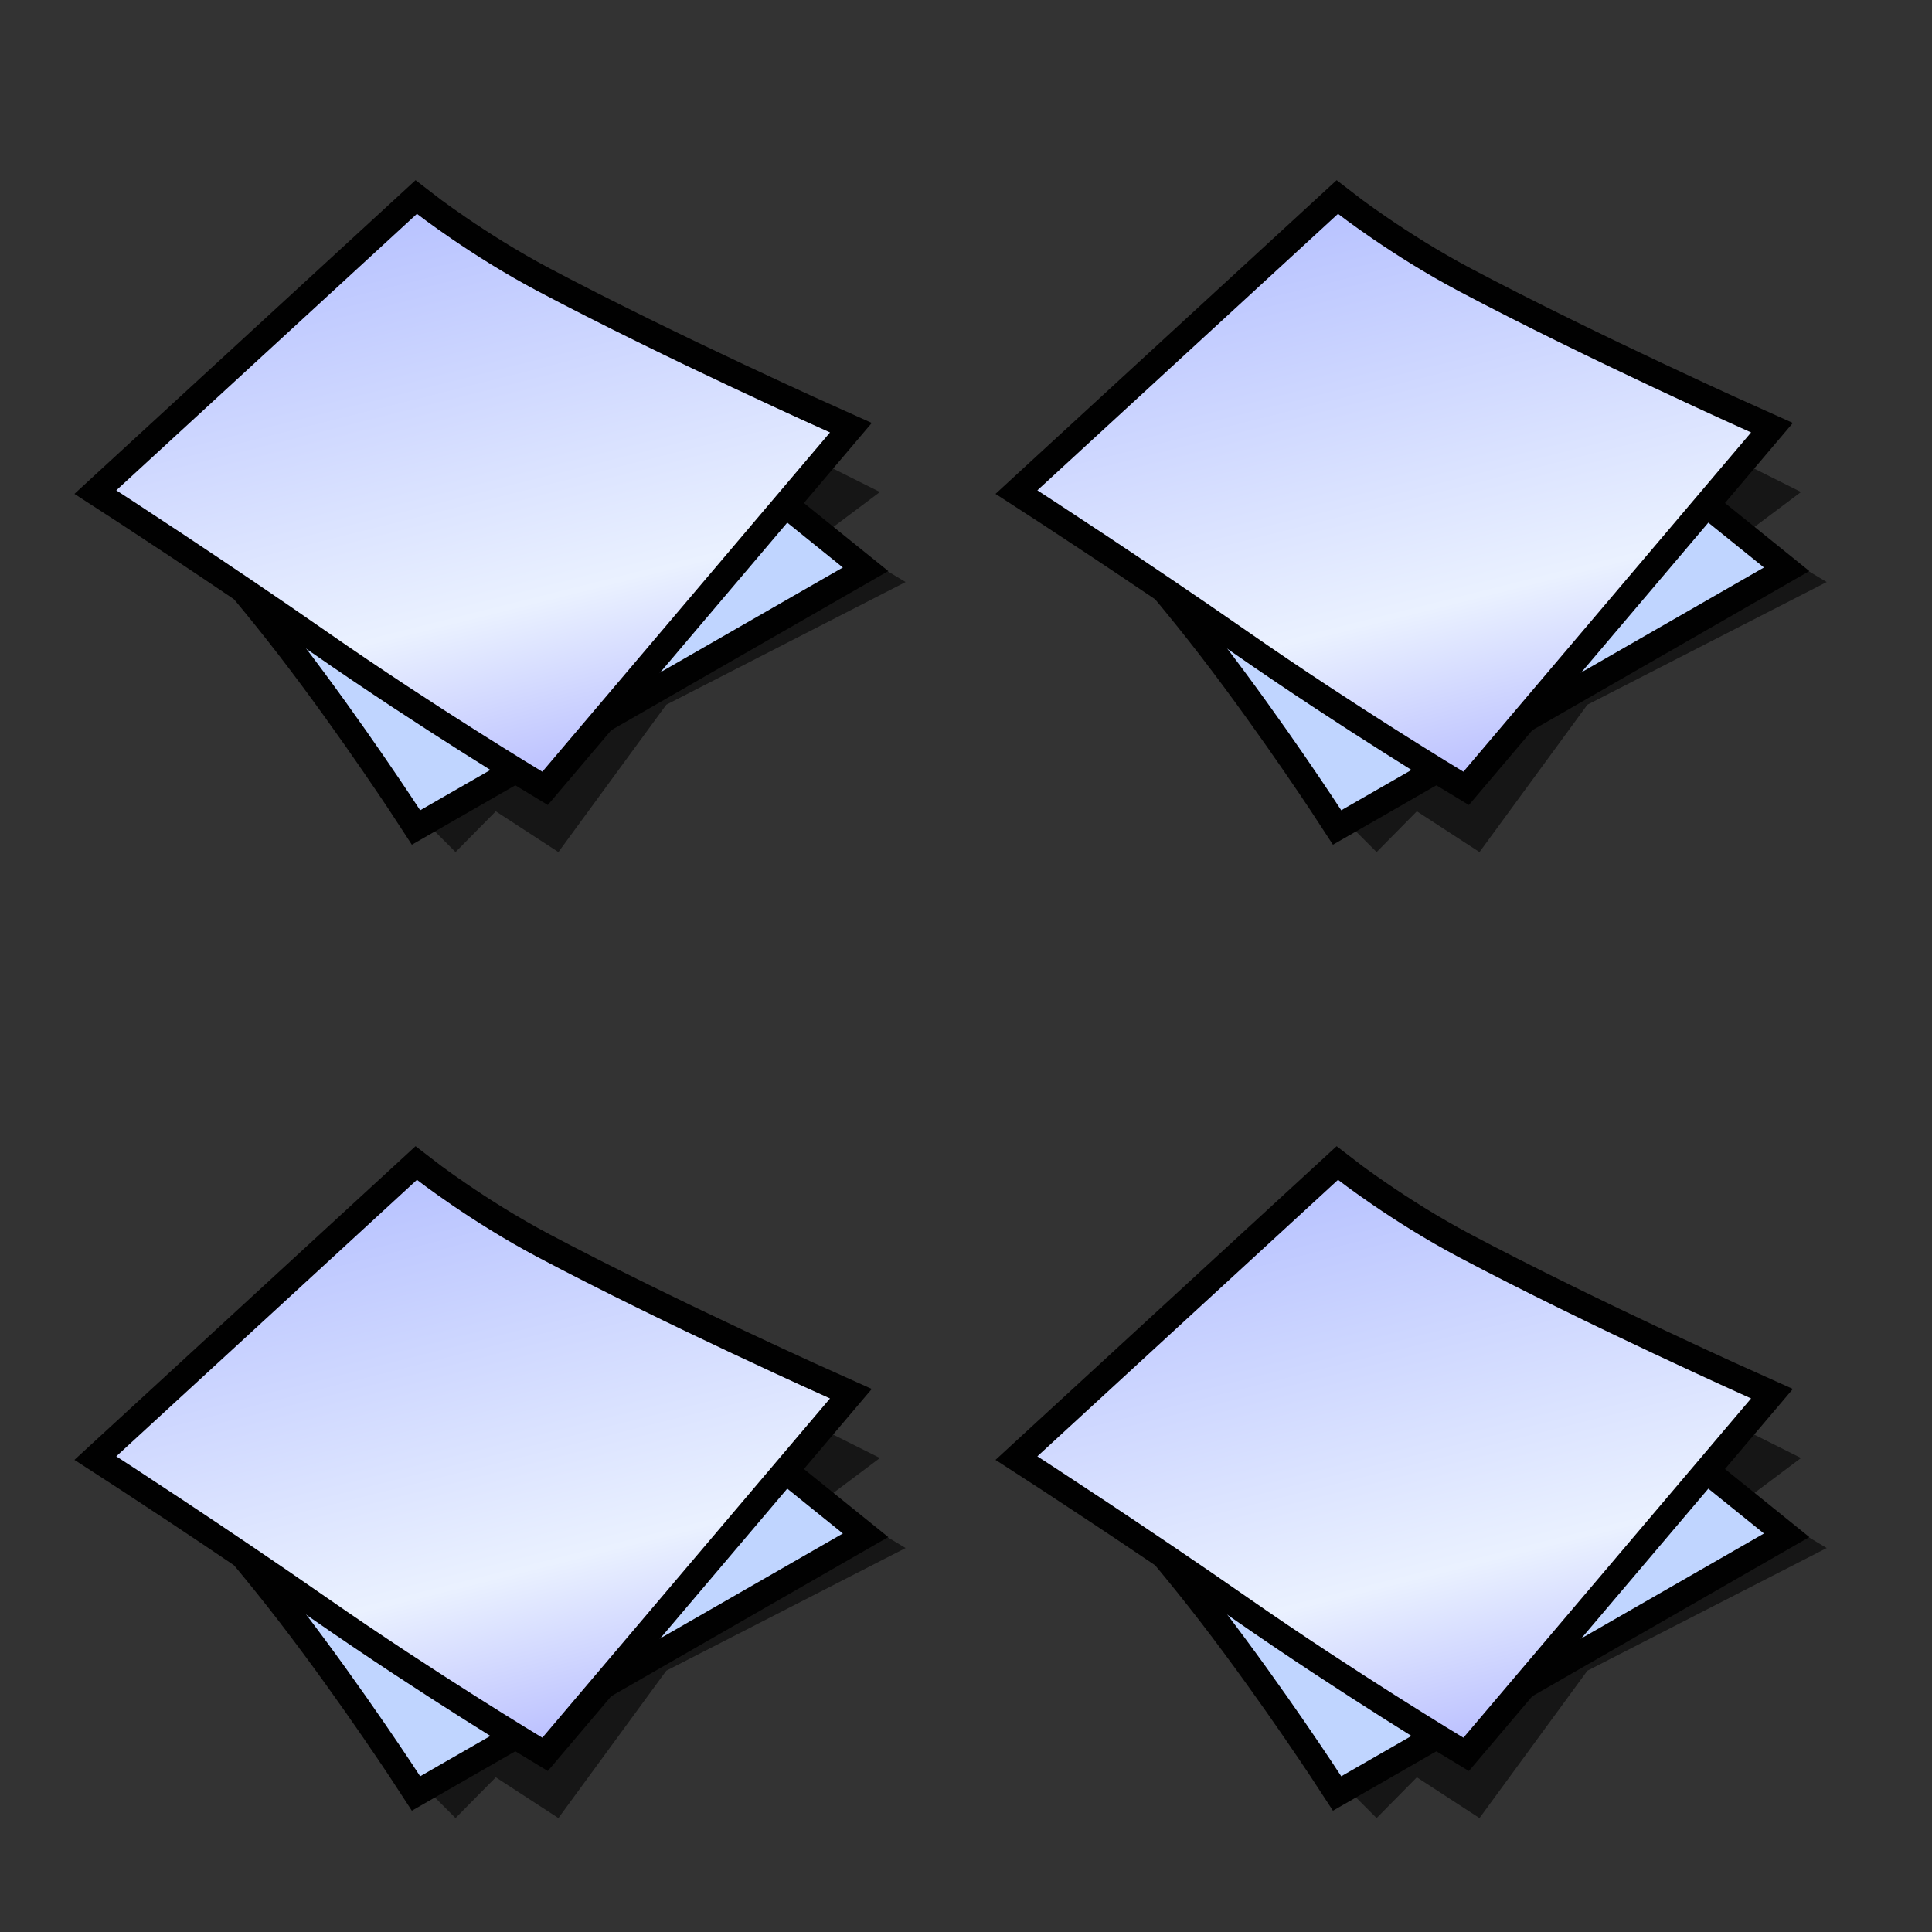 <?xml version="1.0" encoding="UTF-8" standalone="no"?>
<svg
   xmlns:dc="http://purl.org/dc/elements/1.1/"
   xmlns:cc="http://creativecommons.org/ns#"
   xmlns:rdf="http://www.w3.org/1999/02/22-rdf-syntax-ns#"
   xmlns:svg="http://www.w3.org/2000/svg"
   xmlns="http://www.w3.org/2000/svg"
   xmlns:xlink="http://www.w3.org/1999/xlink"
   xmlns:sodipodi="http://sodipodi.sourceforge.net/DTD/sodipodi-0.dtd"
   xmlns:inkscape="http://www.inkscape.org/namespaces/inkscape"
   version="1.1"
   width="64"
   height="64"
   color-interpolation="linearRGB"
   id="svg2"
   inkscape:version="0.91 r13725"
   sodipodi:docname="fm-icons.svg">
  <rect width="100%" height="100%" fill="#333333" stroke="none"/>
  <defs
     id="defs30">
    <radialGradient
       inkscape:collect="always"
       xlink:href="#gradient0"
       id="radialGradient7591"
       gradientUnits="userSpaceOnUse"
       gradientTransform="matrix(0.571,0,0,0.333,26,35)"
       cx="0"
       cy="0"
       r="64" />
    <linearGradient
       inkscape:collect="always"
       xlink:href="#gradient1"
       id="linearGradient7593"
       gradientUnits="userSpaceOnUse"
       x1="105.45"
       y1="-23.42"
       x2="119.92"
       y2="34.32" />
    <radialGradient
       inkscape:collect="always"
       xlink:href="#gradient0"
       id="radialGradient7651"
       gradientUnits="userSpaceOnUse"
       gradientTransform="matrix(0.571,0,0,0.333,26,35)"
       cx="0"
       cy="0"
       r="64" />
    <linearGradient
       inkscape:collect="always"
       xlink:href="#gradient1"
       id="linearGradient7653"
       gradientUnits="userSpaceOnUse"
       x1="105.45"
       y1="-23.42"
       x2="119.92"
       y2="34.32" />
    <radialGradient
       inkscape:collect="always"
       xlink:href="#gradient0"
       id="radialGradient7655"
       gradientUnits="userSpaceOnUse"
       gradientTransform="matrix(0.571,0,0,0.333,26,35)"
       cx="0"
       cy="0"
       r="64" />
    <linearGradient
       inkscape:collect="always"
       xlink:href="#gradient1"
       id="linearGradient7657"
       gradientUnits="userSpaceOnUse"
       x1="105.45"
       y1="-23.42"
       x2="119.92"
       y2="34.32" />
    <radialGradient
       inkscape:collect="always"
       xlink:href="#gradient0"
       id="radialGradient7659"
       gradientUnits="userSpaceOnUse"
       gradientTransform="matrix(0.571,0,0,0.333,26,35)"
       cx="0"
       cy="0"
       r="64" />
    <linearGradient
       inkscape:collect="always"
       xlink:href="#gradient1"
       id="linearGradient7661"
       gradientUnits="userSpaceOnUse"
       x1="105.45"
       y1="-23.42"
       x2="119.92"
       y2="34.32" />
  </defs>
  <sodipodi:namedview
     pagecolor="#ffffff"
     bordercolor="#666666"
     borderopacity="1"
     objecttolerance="10"
     gridtolerance="10"
     guidetolerance="10"
     inkscape:pageopacity="0"
     inkscape:pageshadow="2"
     inkscape:window-width="1421"
     inkscape:window-height="788"
     id="namedview28"
     showgrid="false"
     inkscape:zoom="8.0625"
     inkscape:cx="32"
     inkscape:cy="38.162499"
     inkscape:window-x="342"
     inkscape:window-y="32"
     inkscape:window-maximized="0"
     inkscape:current-layer="svg2" />
  <g
     id="g7516"
     transform="matrix(0.426,0,0,0.426,2.736,3.092)">
    <g
       id="g4">
      <path
         id="path6"
         d="m 27,57 2,2 3.13,-3.17 L 37,59 45.39,47.54 64,38 l -5,-3 2,2 -25,12 -9,8 z m 31,-23 4,-3 -4,-2 -3,3 3,2 z"
         style="fill:#010101;fill-opacity:0.573"
         inkscape:connector-curvature="0" />
      <path
         id="path8"
         d="m 6.25,30 c 0,0 5.62,6 10.62,12.5 5,6.5 9.38,13.25 9.38,13.25 L 59.12,36.87 32,15 6.25,30 Z"
         style="fill:none;stroke:#010101;stroke-width:4"
         inkscape:connector-curvature="0" />
      <radialGradient
         gradientTransform="matrix(0.571,0,0,0.333,26,35)"
         r="64"
         cy="0"
         cx="0"
         gradientUnits="userSpaceOnUse"
         id="gradient0">
        <stop
           id="stop11"
           stop-color="#c0d5ff"
           offset="1" />
        <stop
           id="stop13"
           stop-color="#896eff"
           offset="0.489" />
      </radialGradient>
      <path
         id="path15"
         d="m 6.25,30 c 0,0 5.62,6 10.62,12.5 5,6.5 9.38,13.25 9.38,13.25 L 59.12,36.87 32,15 6.25,30 Z"
         style="fill:url(#radialGradient7659)"
         inkscape:connector-curvature="0" />
      <path
         id="path17"
         d="m 2.62,30.87 c 0,0 8.33,5.39 16.38,11 8.44,5.88 16.75,10.88 16.75,10.88 L 58.12,26.37 c 0,0 -12.68,-5.67 -22.75,-11 C 30.18,12.62 26,9.37 26,9.37 L 2.62,30.87 Z"
         style="fill:none;stroke:#010101;stroke-width:4"
         inkscape:connector-curvature="0" />
      <linearGradient
         y2="34.32"
         x2="119.92"
         y1="-23.42"
         x1="105.45"
         gradientUnits="userSpaceOnUse"
         id="gradient1">
        <stop
           id="stop20"
           stop-color="#a5b1ff"
           offset="0" />
        <stop
           id="stop22"
           stop-color="#eaf1ff"
           offset="0.739" />
        <stop
           id="stop24"
           stop-color="#b3b8ff"
           offset="1" />
      </linearGradient>
      <path
         id="path26"
         d="m 2.62,30.87 c 0,0 8.33,5.39 16.38,11 8.44,5.88 16.75,10.88 16.75,10.88 L 58.12,26.37 c 0,0 -12.68,-5.67 -22.75,-11 C 30.18,12.62 26,9.37 26,9.37 L 2.62,30.87 Z"
         style="fill:url(#linearGradient7661)"
         inkscape:connector-curvature="0" />
    </g>
  </g>
  <g
     transform="matrix(0.426,0,0,0.426,33.248,3.092)"
     id="g7563">
    <g
       id="g7565">
      <path
         inkscape:connector-curvature="0"
         style="fill:#010101;fill-opacity:0.573"
         d="m 27,57 2,2 3.13,-3.17 L 37,59 45.39,47.54 64,38 l -5,-3 2,2 -25,12 -9,8 z m 31,-23 4,-3 -4,-2 -3,3 3,2 z"
         id="path7567" />
      <path
         inkscape:connector-curvature="0"
         style="fill:none;stroke:#010101;stroke-width:4"
         d="m 6.25,30 c 0,0 5.62,6 10.62,12.5 5,6.5 9.38,13.25 9.38,13.25 L 59.12,36.87 32,15 6.25,30 Z"
         id="path7569" />
      <radialGradient
         id="radialGradient7571"
         gradientUnits="userSpaceOnUse"
         cx="0"
         cy="0"
         r="64"
         gradientTransform="matrix(0.571,0,0,0.333,26,35)">
        <stop
           offset="1"
           stop-color="#c0d5ff"
           id="stop7573" />
        <stop
           offset="0.489"
           stop-color="#896eff"
           id="stop7575" />
      </radialGradient>
      <path
         inkscape:connector-curvature="0"
         style="fill:url(#radialGradient7591)"
         d="m 6.25,30 c 0,0 5.62,6 10.62,12.5 5,6.5 9.38,13.25 9.38,13.25 L 59.12,36.87 32,15 6.25,30 Z"
         id="path7577" />
      <path
         inkscape:connector-curvature="0"
         style="fill:none;stroke:#010101;stroke-width:4"
         d="m 2.62,30.87 c 0,0 8.33,5.39 16.38,11 8.44,5.88 16.75,10.88 16.75,10.88 L 58.12,26.37 c 0,0 -12.68,-5.67 -22.75,-11 C 30.18,12.62 26,9.37 26,9.37 L 2.62,30.87 Z"
         id="path7579" />
      <linearGradient
         id="linearGradient7581"
         gradientUnits="userSpaceOnUse"
         x1="105.45"
         y1="-23.42"
         x2="119.92"
         y2="34.32">
        <stop
           offset="0"
           stop-color="#a5b1ff"
           id="stop7583" />
        <stop
           offset="0.739"
           stop-color="#eaf1ff"
           id="stop7585" />
        <stop
           offset="1"
           stop-color="#b3b8ff"
           id="stop7587" />
      </linearGradient>
      <path
         inkscape:connector-curvature="0"
         style="fill:url(#linearGradient7593)"
         d="m 2.62,30.87 c 0,0 8.33,5.39 16.38,11 8.44,5.88 16.75,10.88 16.75,10.88 L 58.12,26.37 c 0,0 -12.68,-5.67 -22.75,-11 C 30.18,12.62 26,9.37 26,9.37 L 2.62,30.87 Z"
         id="path7589" />
    </g>
  </g>
  <g
     transform="matrix(0.426,0,0,0.426,2.736,35.092)"
     id="g7595">
    <g
       id="g7597">
      <path
         inkscape:connector-curvature="0"
         style="fill:#010101;fill-opacity:0.573"
         d="m 27,57 2,2 3.13,-3.17 L 37,59 45.39,47.54 64,38 l -5,-3 2,2 -25,12 -9,8 z m 31,-23 4,-3 -4,-2 -3,3 3,2 z"
         id="path7599" />
      <path
         inkscape:connector-curvature="0"
         style="fill:none;stroke:#010101;stroke-width:4"
         d="m 6.25,30 c 0,0 5.62,6 10.62,12.5 5,6.5 9.38,13.25 9.38,13.25 L 59.12,36.87 32,15 6.25,30 Z"
         id="path7601" />
      <radialGradient
         id="radialGradient7603"
         gradientUnits="userSpaceOnUse"
         cx="0"
         cy="0"
         r="64"
         gradientTransform="matrix(0.571,0,0,0.333,26,35)">
        <stop
           offset="1"
           stop-color="#c0d5ff"
           id="stop7605" />
        <stop
           offset="0.489"
           stop-color="#896eff"
           id="stop7607" />
      </radialGradient>
      <path
         inkscape:connector-curvature="0"
         style="fill:url(#radialGradient7651)"
         d="m 6.25,30 c 0,0 5.62,6 10.62,12.5 5,6.5 9.38,13.25 9.38,13.25 L 59.12,36.87 32,15 6.25,30 Z"
         id="path7609" />
      <path
         inkscape:connector-curvature="0"
         style="fill:none;stroke:#010101;stroke-width:4"
         d="m 2.62,30.87 c 0,0 8.33,5.39 16.38,11 8.44,5.88 16.75,10.88 16.75,10.88 L 58.12,26.37 c 0,0 -12.68,-5.67 -22.75,-11 C 30.18,12.62 26,9.37 26,9.37 L 2.62,30.87 Z"
         id="path7611" />
      <linearGradient
         id="linearGradient7613"
         gradientUnits="userSpaceOnUse"
         x1="105.45"
         y1="-23.42"
         x2="119.92"
         y2="34.32">
        <stop
           offset="0"
           stop-color="#a5b1ff"
           id="stop7615" />
        <stop
           offset="0.739"
           stop-color="#eaf1ff"
           id="stop7617" />
        <stop
           offset="1"
           stop-color="#b3b8ff"
           id="stop7619" />
      </linearGradient>
      <path
         inkscape:connector-curvature="0"
         style="fill:url(#linearGradient7653)"
         d="m 2.62,30.87 c 0,0 8.33,5.39 16.38,11 8.44,5.88 16.75,10.88 16.75,10.88 L 58.12,26.37 c 0,0 -12.68,-5.67 -22.75,-11 C 30.18,12.62 26,9.37 26,9.37 L 2.62,30.87 Z"
         id="path7621" />
    </g>
  </g>
  <g
     id="g7623"
     transform="matrix(0.426,0,0,0.426,33.248,35.092)">
    <g
       id="g7625">
      <path
         id="path7627"
         d="m 27,57 2,2 3.13,-3.17 L 37,59 45.39,47.54 64,38 l -5,-3 2,2 -25,12 -9,8 z m 31,-23 4,-3 -4,-2 -3,3 3,2 z"
         style="fill:#010101;fill-opacity:0.573"
         inkscape:connector-curvature="0" />
      <path
         id="path7629"
         d="m 6.25,30 c 0,0 5.62,6 10.62,12.5 5,6.5 9.38,13.25 9.38,13.25 L 59.12,36.87 32,15 6.25,30 Z"
         style="fill:none;stroke:#010101;stroke-width:4"
         inkscape:connector-curvature="0" />
      <radialGradient
         gradientTransform="matrix(0.571,0,0,0.333,26,35)"
         r="64"
         cy="0"
         cx="0"
         gradientUnits="userSpaceOnUse"
         id="radialGradient7631">
        <stop
           id="stop7633"
           stop-color="#c0d5ff"
           offset="1" />
        <stop
           id="stop7635"
           stop-color="#896eff"
           offset="0.489" />
      </radialGradient>
      <path
         id="path7637"
         d="m 6.25,30 c 0,0 5.62,6 10.62,12.5 5,6.5 9.38,13.25 9.38,13.25 L 59.12,36.87 32,15 6.25,30 Z"
         style="fill:url(#radialGradient7655)"
         inkscape:connector-curvature="0" />
      <path
         id="path7639"
         d="m 2.62,30.87 c 0,0 8.33,5.39 16.38,11 8.44,5.88 16.75,10.88 16.75,10.88 L 58.12,26.37 c 0,0 -12.68,-5.67 -22.75,-11 C 30.18,12.62 26,9.37 26,9.37 L 2.62,30.87 Z"
         style="fill:none;stroke:#010101;stroke-width:4"
         inkscape:connector-curvature="0" />
      <linearGradient
         y2="34.32"
         x2="119.92"
         y1="-23.42"
         x1="105.45"
         gradientUnits="userSpaceOnUse"
         id="linearGradient7641">
        <stop
           id="stop7643"
           stop-color="#a5b1ff"
           offset="0" />
        <stop
           id="stop7645"
           stop-color="#eaf1ff"
           offset="0.739" />
        <stop
           id="stop7647"
           stop-color="#b3b8ff"
           offset="1" />
      </linearGradient>
      <path
         id="path7649"
         d="m 2.62,30.87 c 0,0 8.33,5.39 16.38,11 8.44,5.88 16.75,10.88 16.75,10.88 L 58.12,26.37 c 0,0 -12.68,-5.67 -22.75,-11 C 30.18,12.62 26,9.37 26,9.37 L 2.62,30.87 Z"
         style="fill:url(#linearGradient7657)"
         inkscape:connector-curvature="0" />
    </g>
  </g>
</svg>
